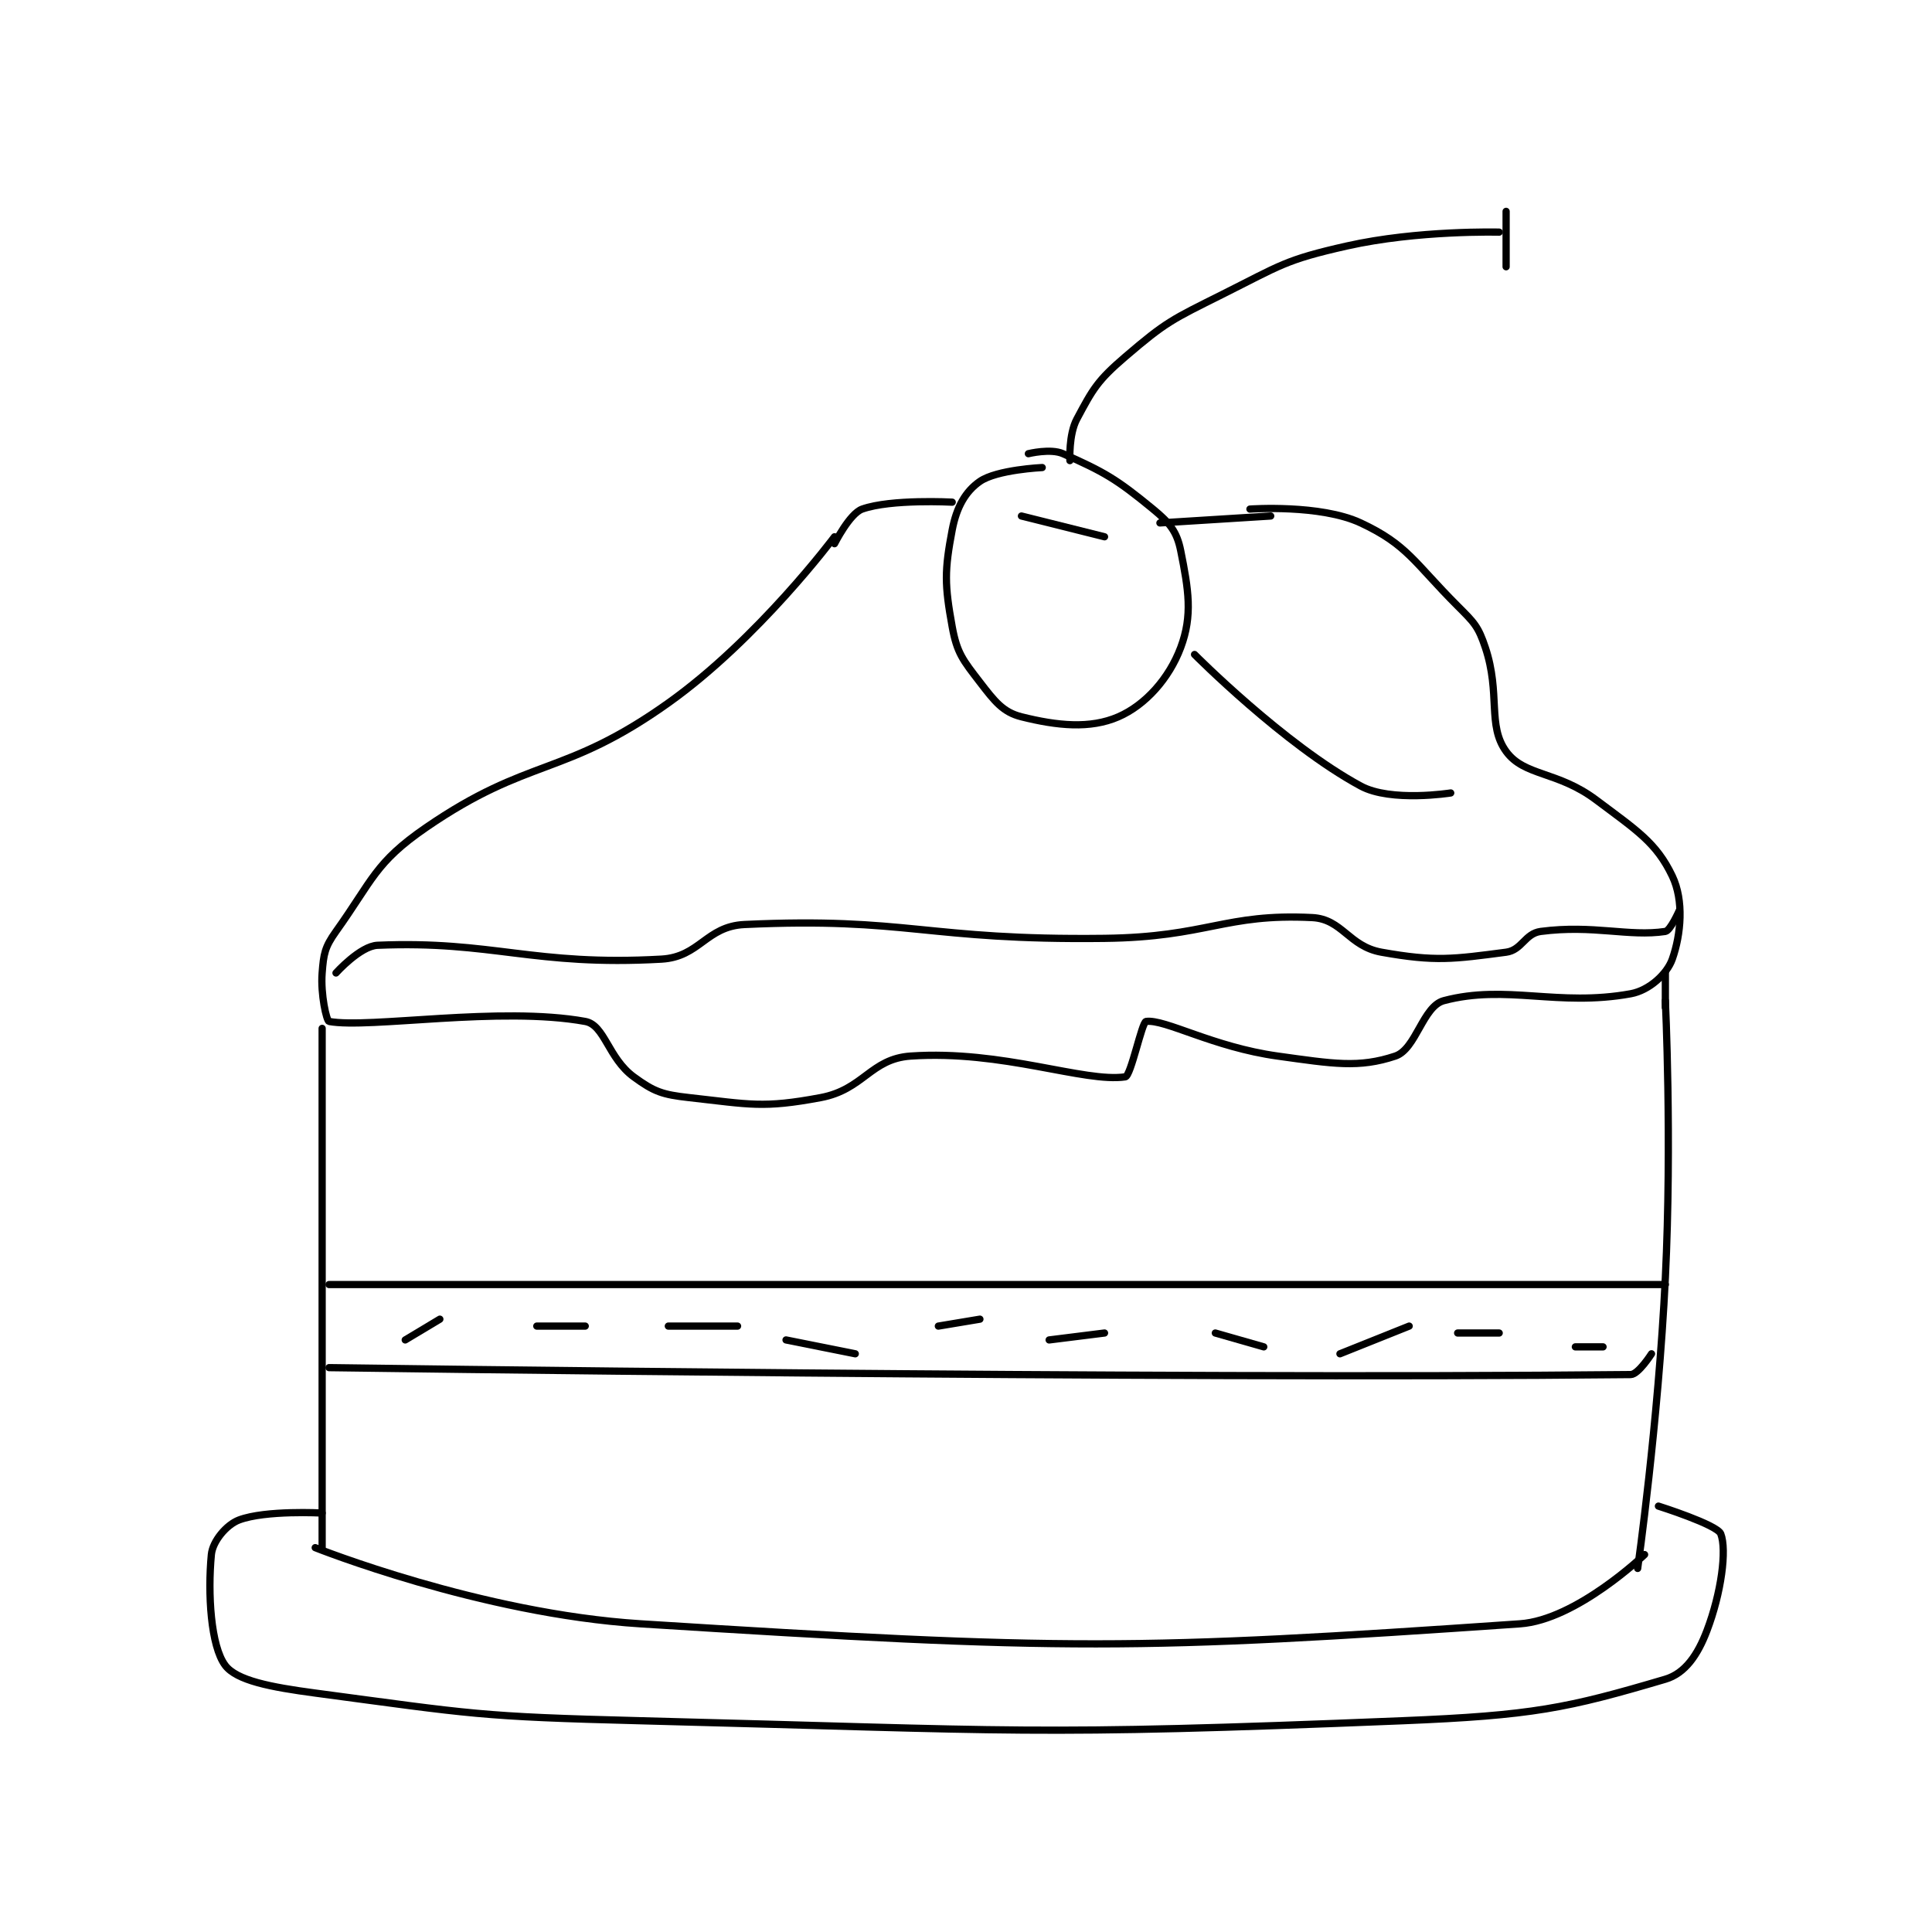 <?xml version="1.0" encoding="utf-8"?>
<!DOCTYPE svg PUBLIC "-//W3C//DTD SVG 1.1//EN" "http://www.w3.org/Graphics/SVG/1.1/DTD/svg11.dtd">
<svg viewBox="0 0 800 800" preserveAspectRatio="xMinYMin meet" xmlns="http://www.w3.org/2000/svg" version="1.1">
<g fill="none" stroke="black" stroke-linecap="round" stroke-linejoin="round" stroke-width="1.046">
<g transform="translate(87.52,87.52) scale(2.867) translate(-195,-88.133)">
<path id="0" d="M285 135.133 C285 135.133 273.99 149.886 261 159.133 C245.883 169.895 240.948 166.857 226 177.133 C218.644 182.19 218.315 184.692 213 192.133 C211.374 194.41 211.211 195.389 211 198.133 C210.762 201.221 211.639 205.067 212 205.133 C217.828 206.207 236.685 202.894 249 205.133 C251.814 205.645 252.3 210.42 256 213.133 C258.933 215.284 260.142 215.705 264 216.133 C272.796 217.111 274.648 217.699 283 216.133 C289.209 214.969 290.207 210.528 296 210.133 C309.304 209.226 321.071 214.005 327 213.133 C327.81 213.014 329.391 205.216 330 205.133 C332.726 204.762 339.655 208.835 349 210.133 C357.067 211.254 360.739 211.887 366 210.133 C368.991 209.136 369.973 202.935 373 202.133 C382.053 199.737 389.445 203.052 400 201.133 C402.683 200.646 405.249 198.262 406 196.133 C407.267 192.545 407.702 187.691 406 184.133 C403.694 179.312 400.903 177.56 395 173.133 C389.404 168.936 384.624 169.741 382 166.133 C379.26 162.366 381.223 157.801 379 151.133 C377.981 148.077 377.408 147.541 375 145.133 C368.74 138.874 367.768 136.292 361 133.133 C355.153 130.405 345 131.133 345 131.133 "/>
<path id="1" d="M315 125.133 C315 125.133 308.455 125.434 306 127.133 C303.909 128.581 302.623 130.865 302 134.133 C300.877 140.028 300.895 142.054 302 148.133 C302.689 151.923 303.543 152.939 306 156.133 C308.133 158.906 309.333 160.467 312 161.133 C317.15 162.421 321.9 162.916 326 161.133 C329.909 159.434 333.329 155.588 335 151.133 C336.748 146.471 336.13 142.781 335 137.133 C334.451 134.39 333.426 133.131 331 131.133 C325.686 126.757 323.925 125.767 318 123.133 C316.211 122.338 313 123.133 313 123.133 "/>
<path id="2" d="M312 132.133 L324 135.133 "/>
<path id="3" d="M319 124.133 C319 124.133 318.802 120.379 320 118.133 C322.335 113.756 322.996 112.565 327 109.133 C332.909 104.069 333.747 103.76 341 100.133 C349.429 95.919 350.044 95.148 359 93.133 C369.271 90.822 381 91.133 381 91.133 "/>
<path id="4" d="M382 88.133 L382 96.133 "/>
<path id="5" d="M285 136.133 C285 136.133 287.186 131.774 289 131.133 C293.203 129.65 302 130.133 302 130.133 "/>
<path id="6" d="M348 132.133 L332 133.133 "/>
<path id="7" d="M337 152.133 C337 152.133 349.906 165.137 361 171.133 C365.383 173.503 374 172.133 374 172.133 "/>
<path id="8" d="M405 202.133 C405 202.133 405.969 222.271 405 242.133 C403.978 263.086 401 284.133 401 284.133 "/>
<path id="9" d="M405 203.133 L405 198.133 "/>
<path id="10" d="M211 206.133 L211 281.133 "/>
<path id="11" d="M210 281.133 C210 281.133 233.868 290.671 257 292.133 C318.594 296.027 328.504 295.961 384 292.133 C392.167 291.57 402 282.133 402 282.133 "/>
<path id="12" d="M212 255.133 C212 255.133 331.829 256.847 400 256.133 C401.099 256.122 403 253.133 403 253.133 "/>
<path id="13" d="M212 243.133 L405 243.133 "/>
<path id="14" d="M223 251.133 L228 248.133 "/>
<path id="15" d="M242 249.133 L249 249.133 "/>
<path id="16" d="M261 249.133 L271 249.133 "/>
<path id="17" d="M278 251.133 L288 253.133 "/>
<path id="18" d="M300 249.133 L306 248.133 "/>
<path id="19" d="M316 251.133 L324 250.133 "/>
<path id="20" d="M340 250.133 L347 252.133 "/>
<path id="21" d="M358 253.133 L368 249.133 "/>
<path id="22" d="M375 250.133 L381 250.133 "/>
<path id="23" d="M392 252.133 L396 252.133 "/>
<path id="24" d="M213 198.133 C213 198.133 216.494 194.24 219 194.133 C235.615 193.426 241.546 197.178 260 196.133 C265.544 195.82 266.447 191.394 272 191.133 C295.559 190.029 298.263 193.447 324 193.133 C338.873 192.952 341.324 189.5 354 190.133 C358.353 190.351 359.264 194.288 364 195.133 C371.825 196.531 374.367 196.129 382 195.133 C384.286 194.835 384.714 192.431 387 192.133 C394.633 191.138 399.681 192.931 405 192.133 C405.724 192.025 407 189.133 407 189.133 "/>
<path id="25" d="M211 276.133 C211 276.133 202.861 275.685 199 277.133 C197.167 277.821 195.183 280.213 195 282.133 C194.463 287.776 194.911 295.349 197 298.133 C198.641 300.321 203.502 301.267 210 302.133 C232.824 305.176 233.549 305.536 257 306.133 C311.767 307.529 312.76 308.332 367 306.133 C385.857 305.369 390.816 304.324 405 300.133 C407.877 299.283 409.688 296.579 411 293.133 C413.087 287.656 413.904 281.459 413 279.133 C412.487 277.814 404 275.133 404 275.133 "/>
</g>
</g>
</svg>

